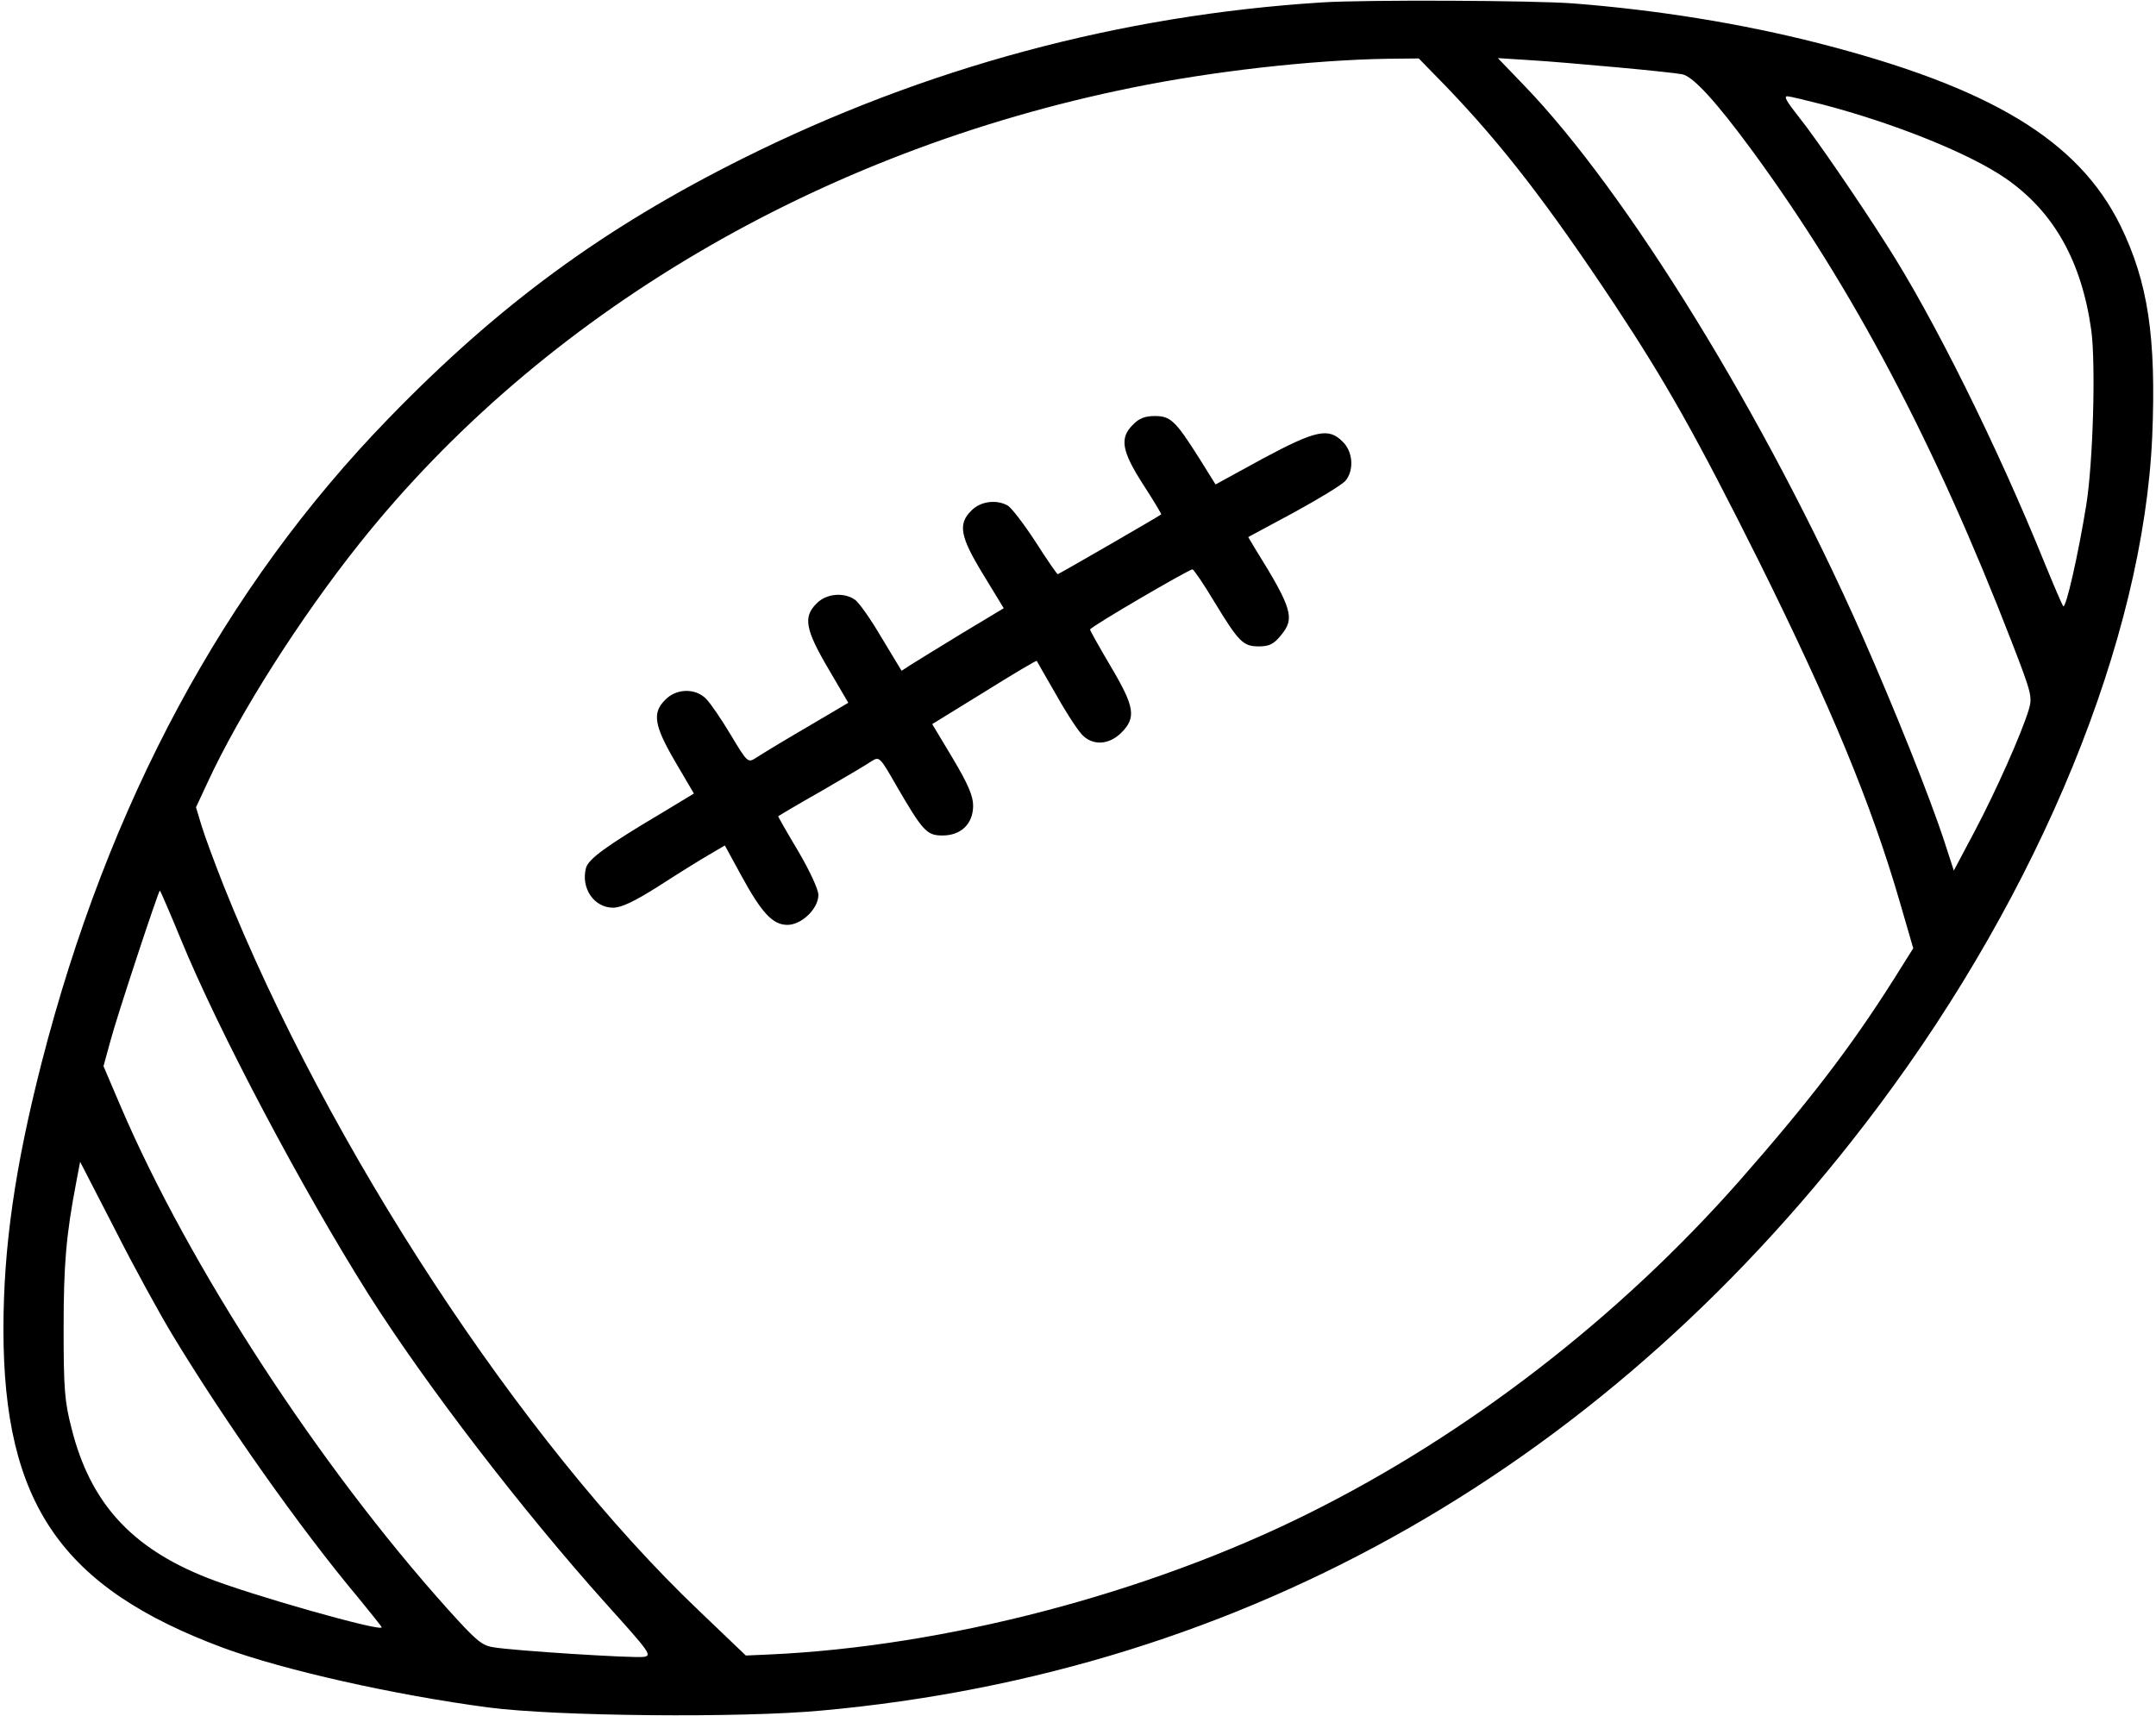 <?xml version="1.0" standalone="no"?>
<!DOCTYPE svg PUBLIC "-//W3C//DTD SVG 20010904//EN"
 "http://www.w3.org/TR/2001/REC-SVG-20010904/DTD/svg10.dtd">
<svg version="1.0" xmlns="http://www.w3.org/2000/svg"
 width="627pt" height="499pt" viewBox="0 0 627 499"
 preserveAspectRatio="xMidYMid meet">
<g transform="translate(0,499) scale(0.1,-0.1)"
fill="#000000" stroke="none">
<path d="M3845 4983 c-588 -37 -1155 -190 -1683 -453 -407 -203 -711 -426
-1032 -757 -477 -491 -815 -1118 -1009 -1874 -77 -301 -111 -535 -111 -775 0
-508 169 -752 640 -927 177 -65 498 -137 770 -173 197 -26 736 -31 970 -9
1234 112 2294 718 3071 1755 473 631 772 1361 798 1950 12 289 -12 450 -93
615 -122 247 -377 401 -876 529 -227 58 -471 97 -714 116 -116 9 -607 11 -731
3z m361 -245 c163 -170 293 -338 489 -633 150 -227 237 -381 419 -745 211
-425 329 -710 412 -997 l38 -131 -59 -94 c-125 -197 -245 -353 -447 -583 -351
-398 -790 -737 -1253 -967 -466 -232 -1056 -387 -1568 -410 l-68 -3 -136 130
c-517 492 -1080 1351 -1383 2110 -26 66 -55 144 -64 174 l-16 53 34 73 c93
201 269 478 442 695 531 666 1334 1140 2246 1325 235 48 520 80 739 84 l95 1
80 -82z m499 56 c88 -8 172 -17 187 -20 32 -6 100 -81 205 -224 292 -399 530
-850 753 -1426 58 -150 61 -161 50 -198 -20 -67 -95 -236 -158 -355 l-60 -113
-27 83 c-43 132 -145 386 -241 604 -278 629 -683 1288 -983 1598 l-75 78 94
-6 c52 -3 167 -13 255 -21z m596 -108 c210 -55 428 -143 532 -215 140 -97 221
-241 249 -443 13 -100 5 -385 -15 -508 -23 -142 -59 -302 -67 -293 -3 4 -28
62 -55 128 -136 336 -323 713 -459 924 -77 122 -209 314 -251 366 -41 52 -48
65 -37 65 6 0 52 -11 103 -24z m-4775 -2428 c109 -266 353 -727 546 -1033 168
-265 447 -628 691 -900 127 -141 134 -150 109 -154 -32 -4 -379 18 -437 28
-34 5 -51 20 -133 111 -376 419 -753 999 -951 1462 l-50 117 20 73 c18 69 140
438 144 438 1 0 29 -64 61 -142z m-26 -1148 c154 -255 375 -568 542 -767 37
-45 68 -84 68 -86 0 -14 -385 95 -510 145 -219 87 -338 218 -392 434 -20 77
-23 115 -23 289 0 186 7 272 37 428 l11 58 102 -198 c55 -109 130 -245 165
-303z"/>
<path d="M3295 3755 c-40 -39 -33 -77 30 -175 30 -46 53 -85 52 -86 -7 -6
-298 -174 -301 -174 -2 0 -32 43 -65 95 -34 52 -70 99 -81 105 -33 18 -79 12
-105 -15 -40 -39 -33 -76 35 -187 l59 -97 -123 -74 c-67 -41 -134 -82 -148
-91 l-26 -17 -58 96 c-31 53 -66 103 -78 111 -32 22 -83 18 -111 -11 -40 -39
-33 -76 34 -190 l58 -99 -122 -72 c-67 -39 -133 -79 -146 -88 -24 -15 -25 -15
-74 67 -27 45 -59 92 -72 105 -31 31 -86 30 -118 -3 -39 -38 -33 -75 29 -181
l54 -92 -96 -58 c-158 -94 -211 -132 -218 -159 -15 -59 24 -115 79 -115 24 0
62 18 133 63 54 35 120 76 146 91 l46 27 48 -88 c59 -108 91 -143 134 -143 41
0 90 47 90 87 0 16 -25 70 -59 128 -33 55 -59 101 -58 101 1 1 58 35 127 74
69 40 135 79 146 87 21 13 24 10 69 -69 79 -136 90 -148 136 -148 54 0 89 34
89 87 0 28 -15 63 -59 137 l-60 100 151 93 c83 52 151 92 153 91 1 -2 27 -48
59 -103 31 -55 66 -108 78 -117 31 -27 75 -23 109 11 44 44 39 75 -31 193 -33
56 -60 104 -60 107 1 8 289 176 298 175 4 -1 32 -42 62 -92 73 -120 85 -132
131 -132 29 0 43 6 63 31 43 50 35 78 -75 255 l-19 32 132 71 c73 40 141 81
151 93 25 30 22 84 -8 113 -41 42 -78 34 -233 -49 l-137 -75 -48 77 c-69 109
-83 122 -129 122 -28 0 -46 -7 -63 -25z"/>
</g>
</svg>
